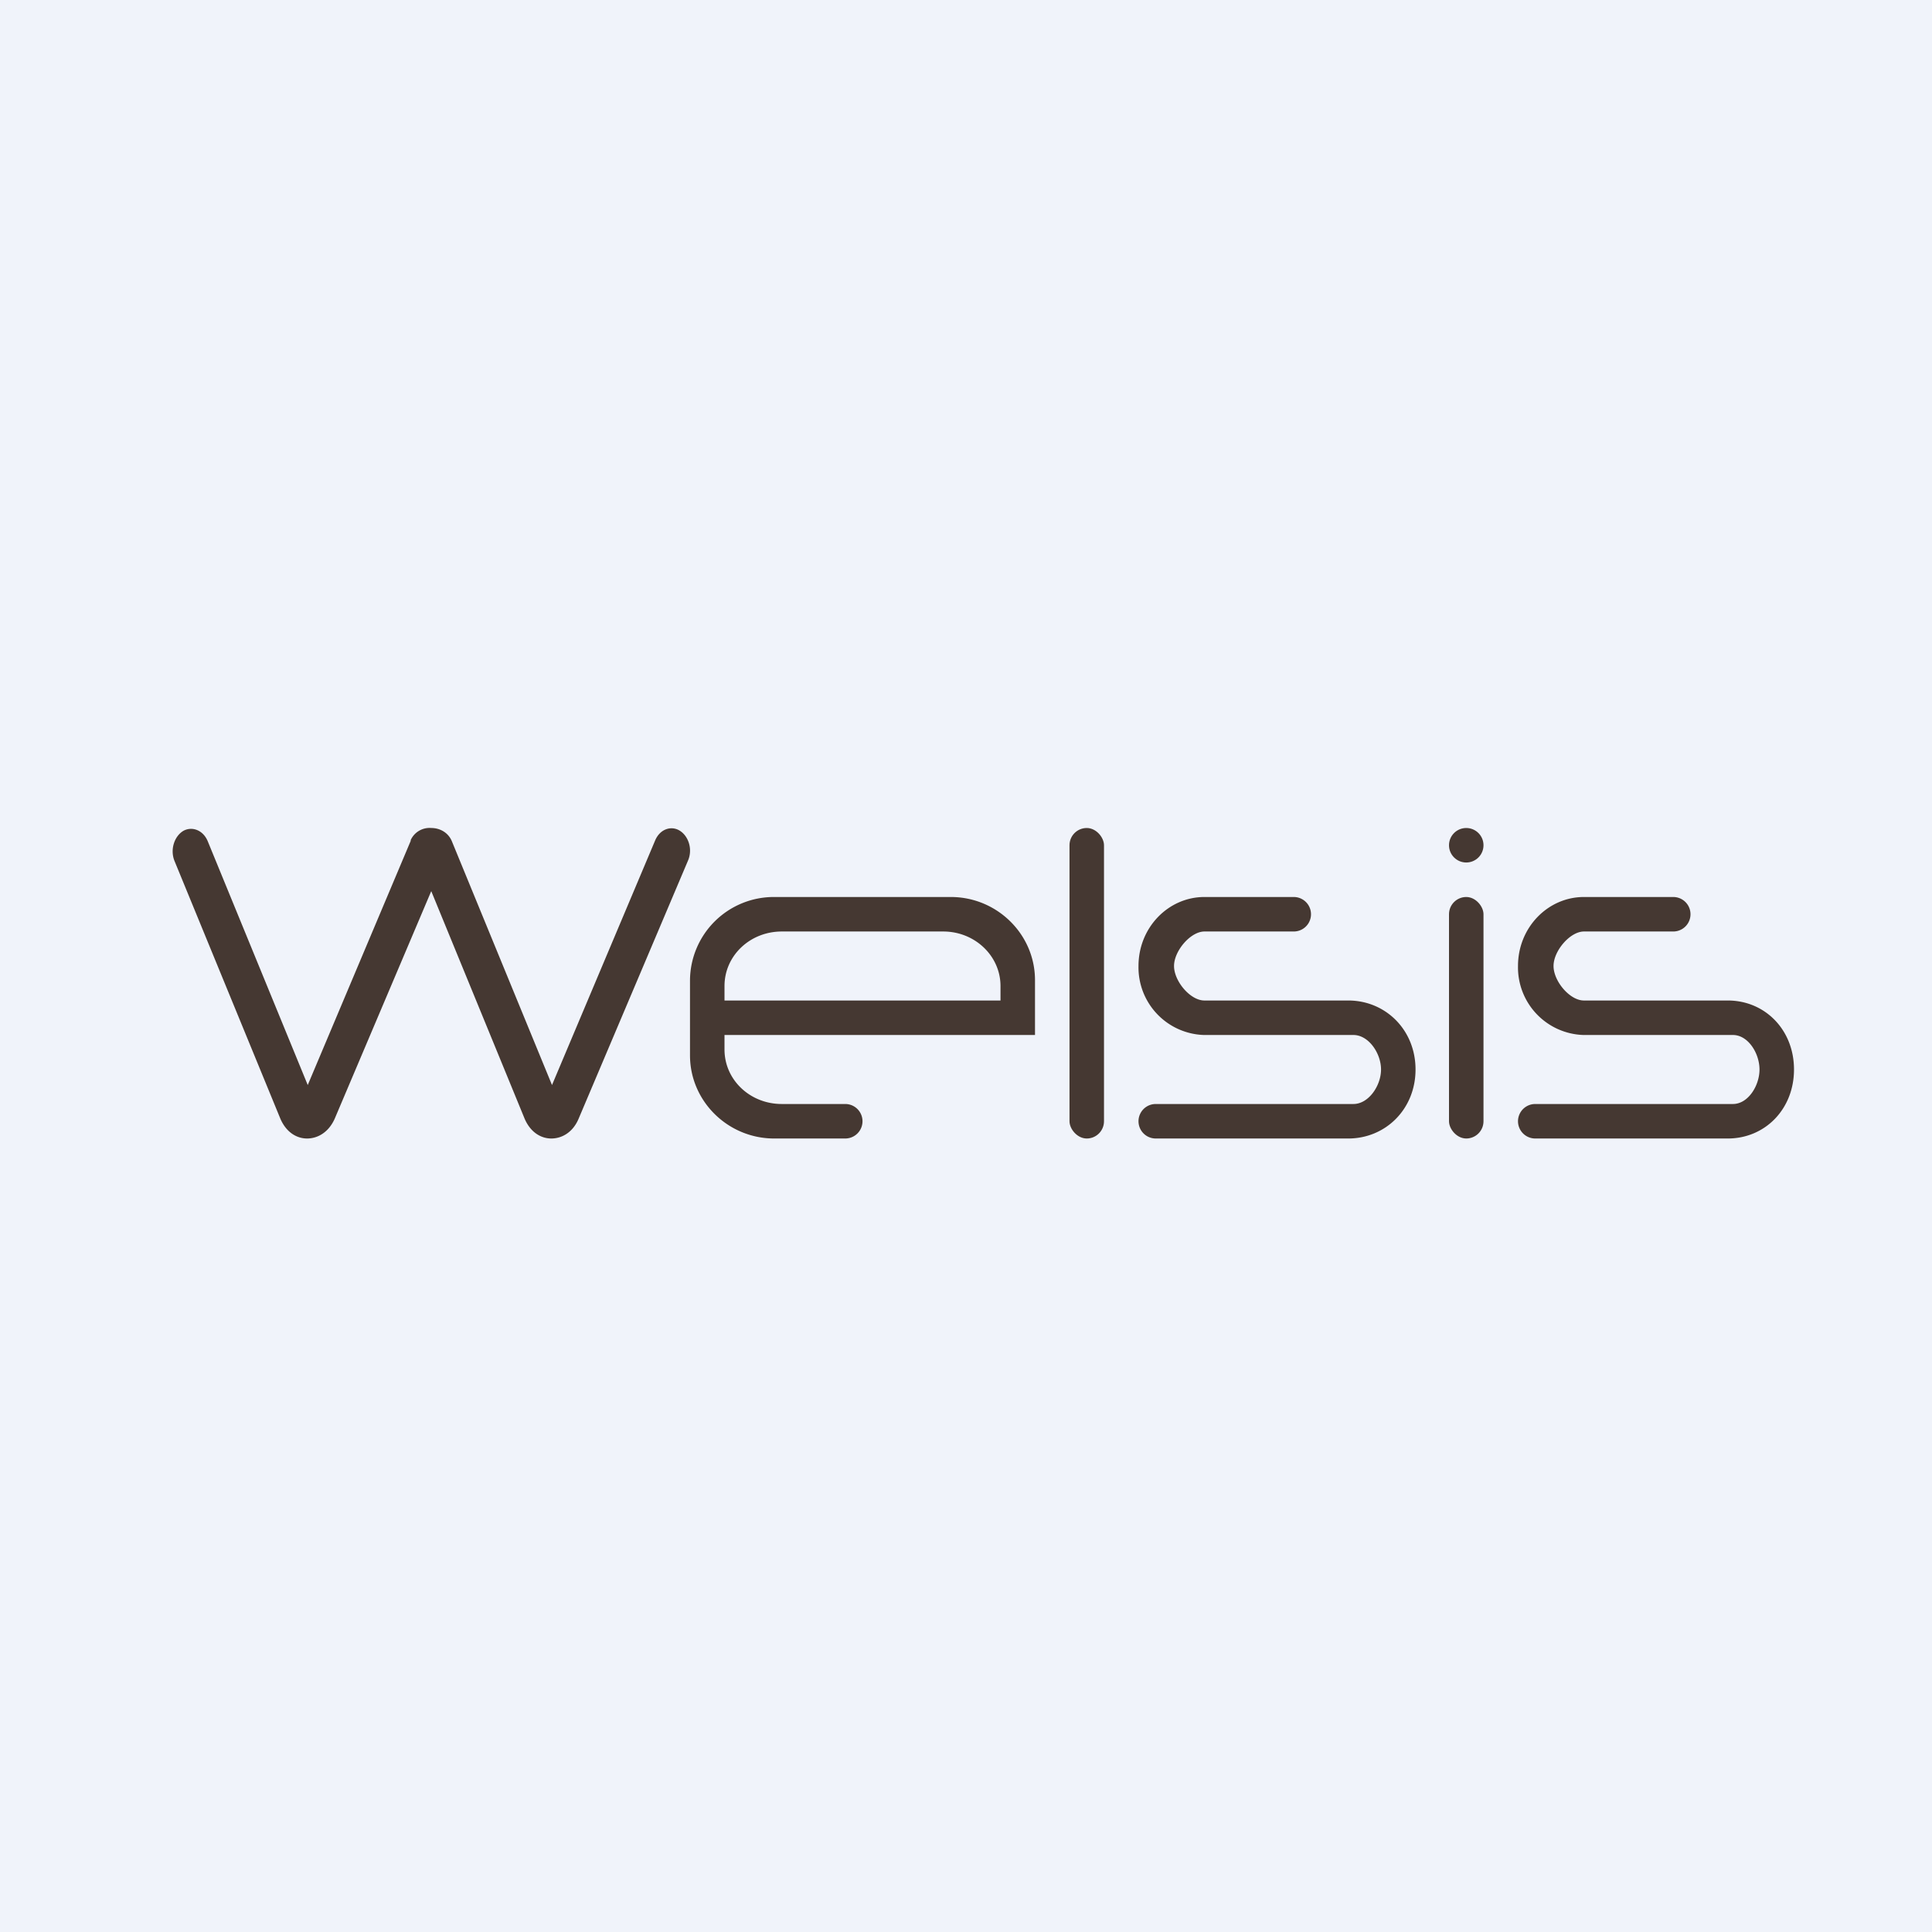 <?xml version='1.0' encoding='utf-8'?>
<!-- by TradeStack -->
<svg width="56" height="56" viewBox="0 0 56 56" xmlns="http://www.w3.org/2000/svg"><path fill="#F0F3FA" d="M0 0h56v56H0z" /><path d="M11.9 24.36a.6.6 0 0 1 .6-.36c.26 0 .5.14.6.39l2.9 7.06 2.99-7.09c.14-.33.46-.43.7-.29.26.15.4.54.25.88l-3.17 7.48c-.17.4-.49.57-.79.57-.3 0-.61-.18-.78-.59l-2.7-6.58-2.8 6.6c-.18.4-.5.57-.8.57-.3 0-.61-.18-.78-.59l-3.06-7.45c-.14-.34 0-.73.26-.88.24-.13.56-.03.7.3l2.9 7.07 2.99-7.09Z" fill="#453832" /><rect x="31" y="24" width="1" height="9" rx=".5" fill="#453832" /><path d="M33 28c0-1.12.87-2 1.91-2h2.59a.5.5 0 0 1 0 1h-2.59c-.4 0-.88.56-.88 1 0 .44.47 1 .88 1h4.17c1.08 0 1.95.85 1.95 2s-.87 2-1.95 2H33.5a.5.5 0 0 1 0-1h5.73c.44 0 .8-.53.8-1s-.36-1-.8-1H34.9a1.96 1.96 0 0 1-1.9-2Zm11 0c0-1.12.87-2 1.91-2h2.59a.5.5 0 0 1 0 1h-2.59c-.4 0-.88.56-.88 1 0 .44.47 1 .88 1h4.17c1.08 0 1.92.85 1.92 2s-.84 2-1.92 2H44.5a.5.5 0 0 1 0-1h5.73c.44 0 .77-.53.77-1s-.33-1-.77-1H45.9a1.96 1.96 0 0 1-1.9-2Z" fill="#453832" /><rect x="42" y="26" width="1" height="7" rx=".5" fill="#453832" /><circle cx="42.5" cy="24.5" r=".5" fill="#453832" /><path fill-rule="evenodd" d="M22.44 26A2.43 2.43 0 0 0 20 28.41v2.18c0 1.33 1.1 2.41 2.44 2.41h2.06a.5.5 0 1 0 0-1h-1.84c-.92 0-1.66-.7-1.66-1.58V30h9v-1.59c0-1.33-1.1-2.41-2.44-2.41h-5.12ZM29 29v-.42c0-.87-.74-1.58-1.66-1.58h-4.68c-.92 0-1.66.7-1.66 1.58V29h8Z" fill="#453832" /></svg>